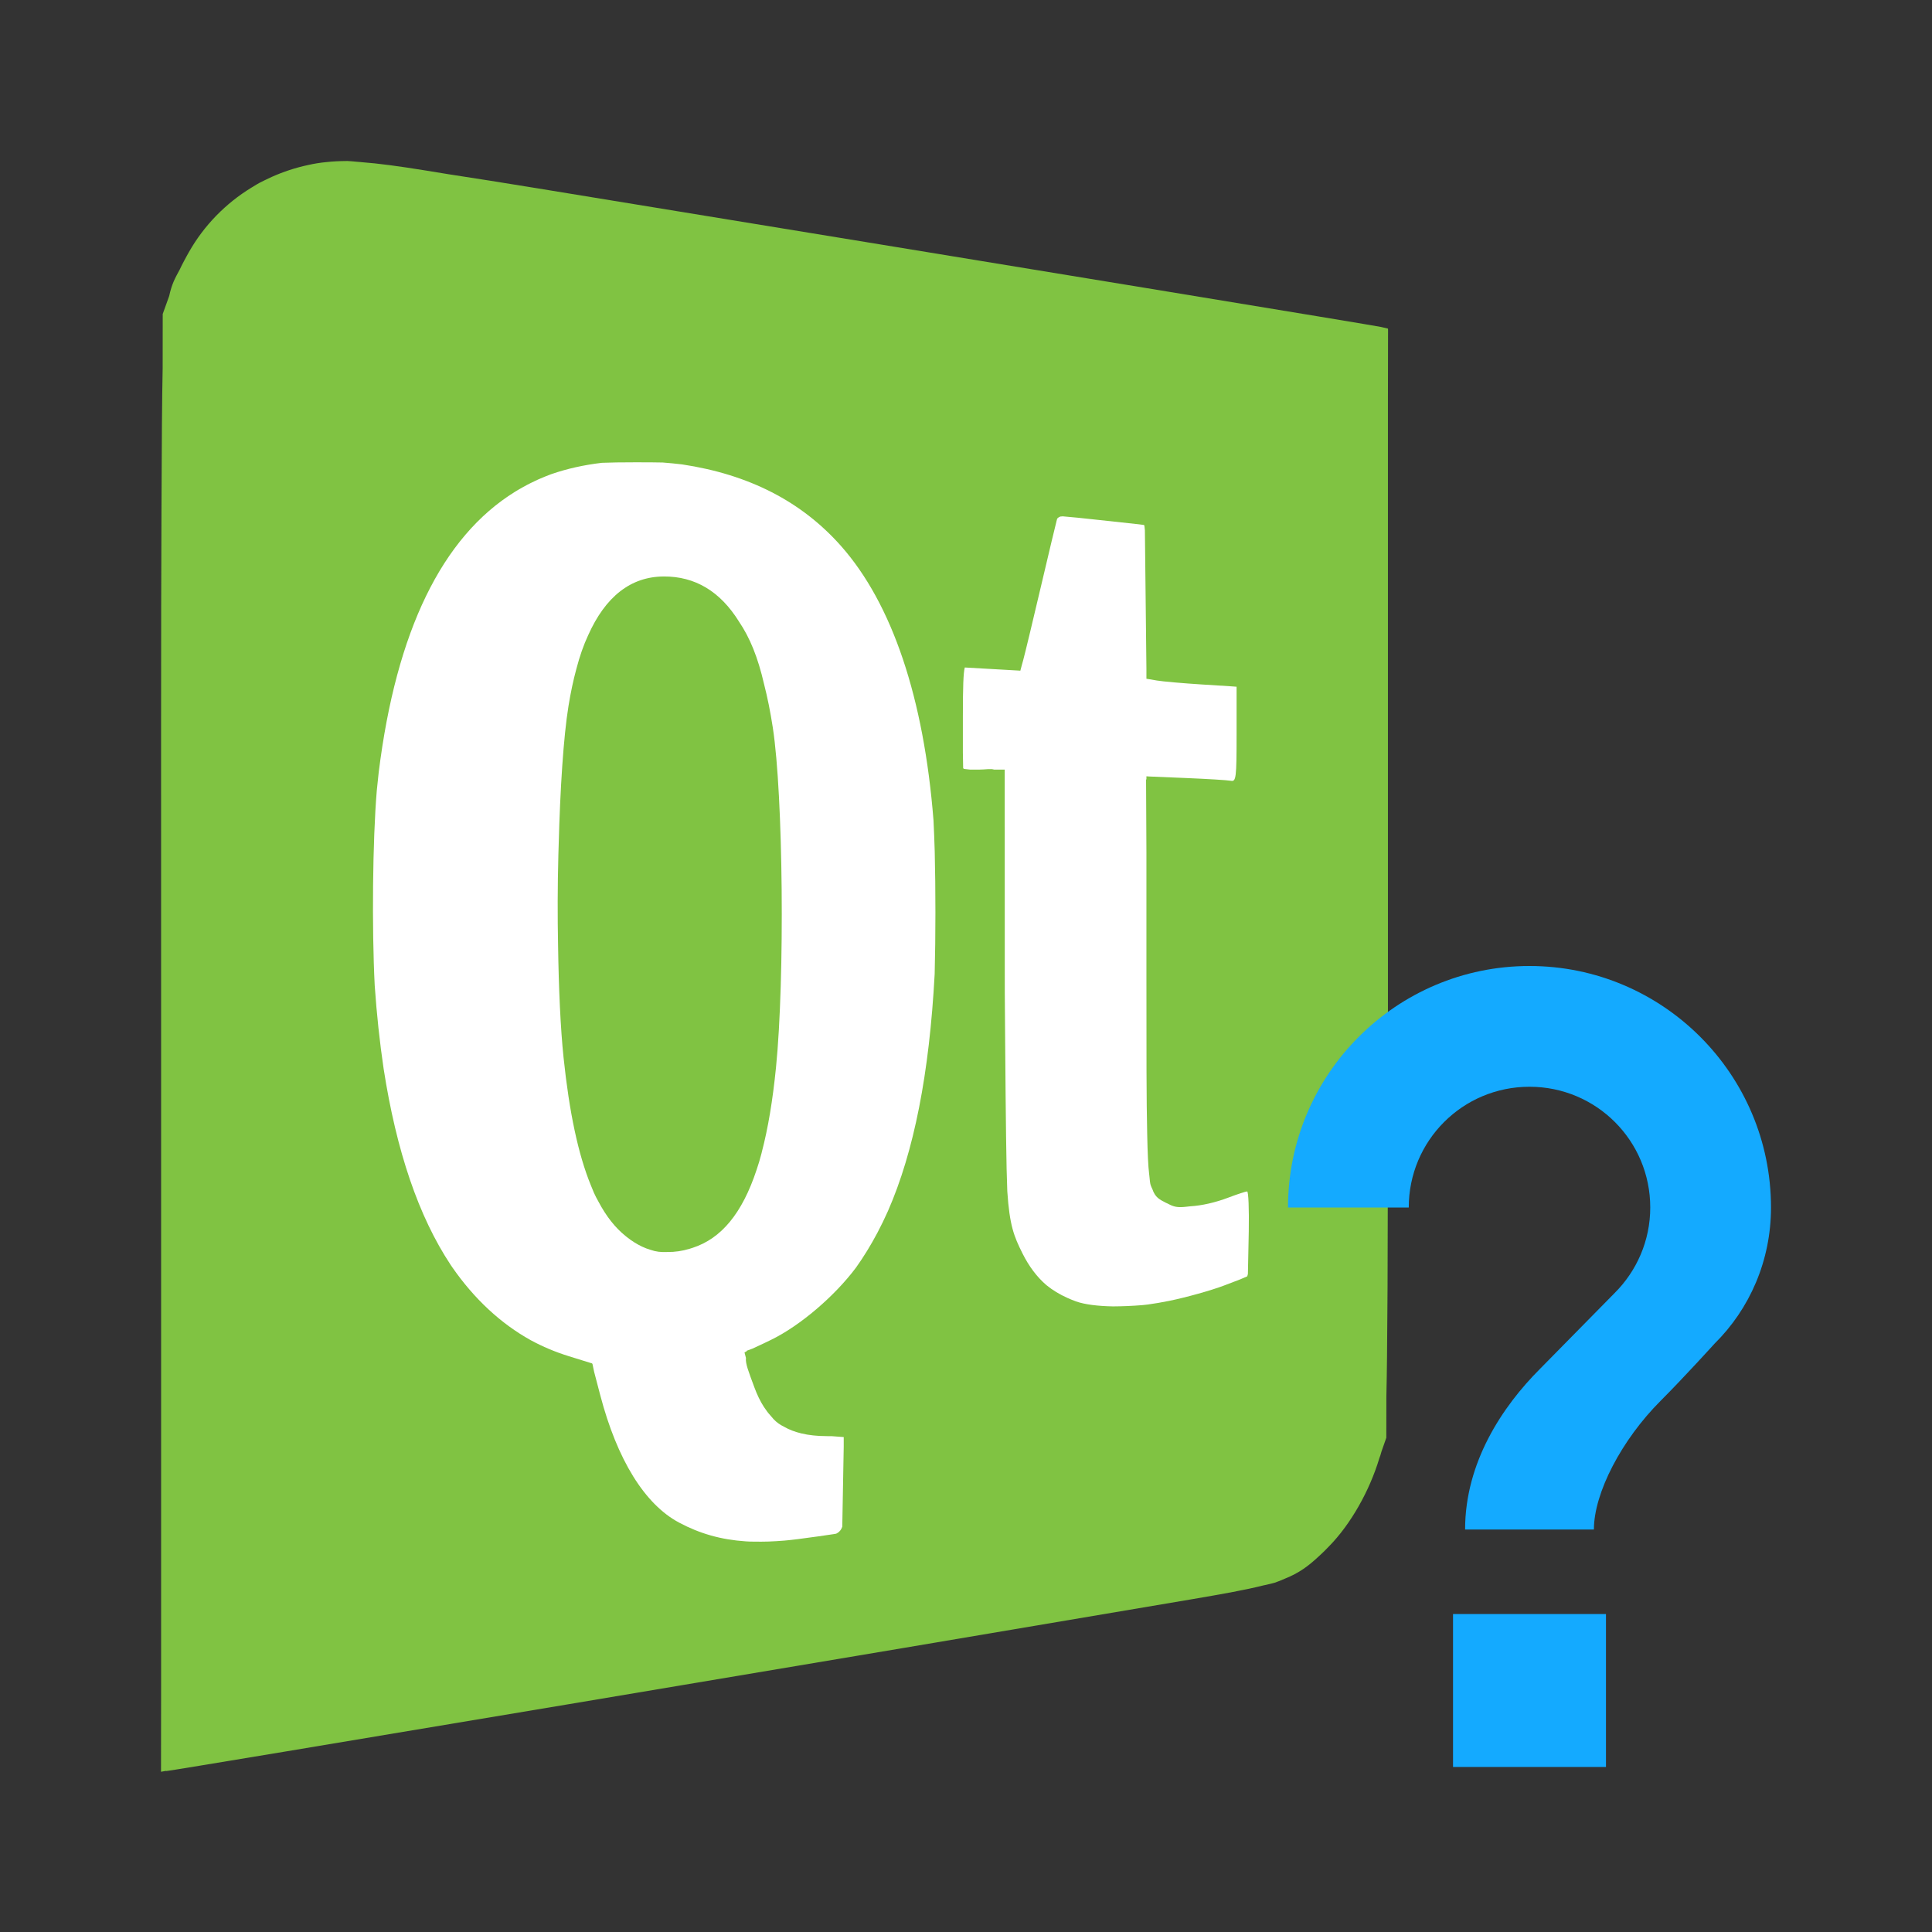 <?xml version="1.0" encoding="UTF-8" standalone="no"?>
<svg
   xmlns:dc="http://purl.org/dc/elements/1.1/"
   xmlns:cc="http://creativecommons.org/ns#"
   xmlns:rdf="http://www.w3.org/1999/02/22-rdf-syntax-ns#"
   xmlns:svg="http://www.w3.org/2000/svg"
   xmlns="http://www.w3.org/2000/svg"
   xmlns:sodipodi="http://sodipodi.sourceforge.net/DTD/sodipodi-0.dtd"
   xmlns:inkscape="http://www.inkscape.org/namespaces/inkscape"
   viewBox="0 0 48 48"
   id="svg2"
   version="1.1"
   inkscape:version="0.91 r13725"
   sodipodi:docname="qtassistant.svg"
   width="48"
   height="48">
  <rect x="0" y="0" width="48" height="48" fill="#333333" stroke="none"/>
  <defs
     id="defs16" />
  <sodipodi:namedview
     pagecolor="#ffffff"
     bordercolor="#666666"
     borderopacity="1"
     objecttolerance="10"
     gridtolerance="10"
     guidetolerance="10"
     inkscape:pageopacity="0"
     inkscape:pageshadow="2"
     inkscape:window-width="1366"
     inkscape:window-height="713"
     id="namedview14"
     showgrid="false"
     inkscape:snap-bbox="true"
     inkscape:bbox-nodes="true"
     inkscape:snap-page="true"
     inkscape:zoom="7.805698153647829"
     inkscape:cx="17.10106536371453"
     inkscape:cy="24.07142797713159"
     inkscape:window-x="0"
     inkscape:window-y="31"
     inkscape:window-maximized="1"
     inkscape:current-layer="svg2" />
  <g
     id="g4160"
     transform="matrix(0.08,0,0,0.08,4,4.001)">
    <path
       id="path4"
       d="M 57.42,0 C 55.381,0 53.359,0.112 51.36,0.328 49.384,0.513 47.538,0.816 45.714,1.23 41.801,2.062 38.013,3.307 34.407,4.923 33.734,5.225 33.069,5.541 32.409,5.868 c -0.042,0.021 -0.085,0.038 -0.127,0.059 -0.549,0.256 -1.081,0.516 -1.576,0.779 -0.638,0.339 -1.297,0.737 -1.967,1.16 -0.098,0.058 -0.197,0.117 -0.295,0.176 -0.122,0.074 -0.246,0.144 -0.367,0.219 C 20.122,13.123 13.396,19.951 8.675,28.261 c -0.235,0.404 -0.458,0.817 -0.686,1.229 -0.261,0.473 -0.522,0.946 -0.771,1.428 -0.498,0.915 -0.967,1.848 -1.41,2.799 -1.397,2.58 -2.458,4.415 -3.264,8.193 l -2.01,5.588 -0.02,16.85 c -0.182,8.993 -0.297,22.565 -0.367,44.02 0,0.036 0,0.093 0,0.129 -0.171,34.381 -0.114,86.32 -0.113,166.23 0,0.376 0,0.608 0,0.984 0,0.894 0,1.457 0,2.357 l 0,195.32 -0.031,26.777 0.004,0 0,0.063 1.223,-0.229 c 0,0 0.002,0.002 0.002,0.002 0.001,0 0.05,-0.008 0.051,-0.008 0.001,0 0.001,0.004 0.002,0.004 0.012,0 0.257,-0.039 0.281,-0.041 0.038,0.025 0.076,0.045 0.115,0.045 C 3.038,500.001 226.311,462.601 320.121,446.651 c 9.951,-1.691 16.84,-2.944 22.04,-4.254 1.897,-0.407 3.251,-0.73 3.873,-0.934 0.315,-0.103 0.669,-0.241 1.053,-0.404 0.022,-0.008 0.085,-0.022 0.104,-0.029 0.64,-0.243 1.275,-0.514 1.906,-0.799 4.23,-1.692 7.154,-3.798 10.561,-6.998 1.052,-0.941 2.072,-1.953 3.07,-3.01 6.707,-6.82 12.599,-17.191 15.666,-27.449 0.091,-0.261 0.195,-0.516 0.283,-0.777 0.121,-0.357 0.23,-0.74 0.336,-1.168 l 1.521,-4.332 0.02,-12.971 c 0.161,-6.385 0.265,-16.14 0.336,-29.797 0.008,-1.505 0.02,-2.402 0.027,-4.02 0,-0.076 0.002,-0.113 0.002,-0.189 0,-0.004 0,-0.01 0,-0.014 0.019,-4.434 0.028,-10.606 0.041,-15.953 0.016,-4.03 0.025,-9.01 0.035,-13.531 C 380.996,319.652 380.996,319.434 380.997,319.061 c 9.9999999998e-4,-0.414 -0.001,-1.267 0,-1.686 0,-0.247 0,-0.564 0,-0.813 0.046,-24.05 0.038,-53.938 0.037,-94.21 l 0,-0.441 0,-0.059 0,-1.318 c 0,-0.504 0,-0.921 0,-1.424 l 0,-145.15 L 381.071,52.44 l -0.004,0 0,-0.26 0,-0.02 -0.033,-0.008 0,-0.121 -2.25,-0.52 C 376.795,51.051 272.744,33.951 116.774,8.451 c -10.347,-1.692 -19.473,-3.133 -27.465,-4.352 C 87.782,3.851 83.494,3.148 82.249,2.947 c -8.402,-1.36 -14.777,-2.21 -19.994,-2.598 -0.035,-0.004 -0.237,-0.035 -0.264,-0.037 -0.278,-0.024 -0.556,-0.039 -0.834,-0.059 -0.677,-0.065 -1.384,-0.137 -1.914,-0.176 -0.117,-0.011 -0.164,-0.01 -0.268,-0.02 -0.189,-0.013 -0.393,-0.028 -0.561,-0.037 -0.147,-0.008 -0.387,-0.031 -0.484,-0.031 -0.096,0 -0.191,0.005 -0.287,0.006 -0.012,0 -0.058,-0.006 -0.068,-0.006 -0.03,0 -0.062,0.002 -0.092,0.002 -0.019,0 -0.05,-0.002 -0.068,-0.002"
       inkscape:connector-curvature="0"
       style="fill:#80c342" />
    <g
       id="g6"
       style="fill:#ffffff">
      <path
         id="path8"
         d="m 147.53,93.56 c 3.282,-0.006 5.961,0.011 8.273,0.064 2.032,0.16 4.047,0.345 6.01,0.586 20.743,3.116 37.08,11.481 49.33,25.291 15.984,18.02 25.788,47.39 28.768,85.31 0.15,3.034 0.276,6.267 0.377,9.656 0.29,11.978 0.287,26.13 -0.018,38 -1.655,30.891 -6.411,55.13 -14.504,73.61 -1.042,2.317 -2.127,4.583 -3.287,6.768 -2.074,3.906 -4.268,7.477 -6.602,10.754 -6.614,8.885 -17.436,18.14 -26.49,22.525 -0.904,0.437 -1.643,0.79 -2.373,1.145 l -3.271,1.525 -1.889,0.699 L 181.881,369.661 l -0.666,0.311 0.029,0.113 -0.008,0.004 L 181.662,371.708 c -0.211,1.734 0.832,4.288 2.629,9.17 0.842,2.288 1.812,4.27 2.92,6 0.03,0.047 0.062,0.092 0.092,0.139 C 187.602,387.476 187.912,387.916 188.233,388.337 c 0.119,0.158 0.239,0.316 0.361,0.469 0.228,0.282 0.464,0.552 0.703,0.816 0.136,0.152 0.263,0.319 0.402,0.465 0.005,0.006 0.009,0.01 0.014,0.016 0.179,0.228 0.354,0.433 0.521,0.611 0.904,0.962 1.958,1.736 3.252,2.357 1.588,0.922 3.372,1.593 5.346,2.068 0.014,0.003 0.029,0.006 0.043,0.01 0.561,0.134 1.139,0.253 1.734,0.354 0.093,0.016 0.189,0.03 0.283,0.045 0.525,0.083 1.058,0.159 1.609,0.217 0.261,0.028 0.532,0.047 0.799,0.07 0.419,0.035 0.835,0.074 1.27,0.096 0.777,0.041 1.574,0.066 2.402,0.066 l 1.242,0 3.811,0.287 0,2.973 -0.219,12.137 -0.23,12.688 c -0.016,0.048 -0.028,0.102 -0.045,0.148 -0.324,0.894 -0.828,1.503 -1.615,1.936 -0.021,0.011 -0.043,0.022 -0.064,0.033 -0.065,0.035 -0.138,0.065 -0.207,0.098 l -0.863,0.143 c -1.788,0.293 -6.77,0.988 -11.07,1.545 -1.382,0.179 -2.717,0.32 -4.03,0.441 -1.707,0.136 -3.369,0.244 -4.959,0.299 -0.166,0.004 -0.332,0.009 -0.498,0.012 -0.611,0.018 -1.21,0.026 -1.805,0.031 -0.844,0.005 -1.659,-0.005 -2.475,-0.016 -0.397,-0.008 -0.806,-0.007 -1.195,-0.021 -0.406,-0.015 -0.793,-0.045 -1.191,-0.066 -7.656,-0.511 -14.255,-2.405 -20.662,-5.82 -10.676,-5.69 -19.229,-19.517 -24.49,-39.594 l -1.912,-7.299 -0.514,-2.453 -0.141,-0.043 -0.018,-0.064 -7.266,-2.256 c -4.119,-1.279 -8.02,-2.928 -11.725,-4.932 -9.345,-5.185 -17.562,-12.837 -24.393,-22.682 -0.014,-0.02 -0.027,-0.039 -0.041,-0.059 -0.162,-0.234 -0.32,-0.476 -0.48,-0.713 -9.895,-14.946 -16.804,-35.21 -20.783,-60.889 -1.223,-8.243 -2.146,-16.916 -2.762,-25.791 -0.916,-17.83 -0.654,-45.22 0.643,-60.58 0.182,-1.9 0.38,-3.78 0.594,-5.643 5.447,-43.912 19.672,-73.1 42.32,-87.13 0.839,-0.52 1.693,-1.01 2.555,-1.488 0.399,-0.22 0.797,-0.443 1.201,-0.654 0.364,-0.191 0.732,-0.376 1.1,-0.561 0.746,-0.372 1.497,-0.738 2.26,-1.082 0.004,-0.002 0.008,-0.004 0.012,-0.006 0.248,-0.112 0.502,-0.215 0.752,-0.324 0.59,-0.257 1.187,-0.504 1.787,-0.744 0.534,-0.213 1.071,-0.42 1.613,-0.619 4.874,-1.697 10.18,-2.87 15.73,-3.521 2.675,-0.113 5.961,-0.151 10.598,-0.16"
         inkscape:connector-curvature="0" />
      <path
         id="path10"
         d="m 280.05,110.34 c 2.182,0.167 6.498,0.596 11.539,1.162 5.751,0.646 10.05,1.109 12.03,1.305 l 1.693,0.219 c 0.086,0.111 0.17,0.707 0.246,1.678 L 305.8,136.618 l 0,0.008 0.232,21.1 0,0.002 0,3.01 0,0.002 0,0.021 0,0.014 3.25,0.553 c 1.788,0.304 8.09,0.858 14,1.23 l 8.799,0.555 1.951,0.143 0,14.768 0,0.09 C 334.031,191.555 333.881,192.782 332.282,192.466 c -0.962,-0.19 -7.262,-0.576 -14,-0.857 l -11.43,-0.477 -0.82,-0.059 0,0.023 0,0.027 0,0.563 0,0.002 0,0.006 0,0.014 0,0.021 0,0.148 0,0.053 0,0.061 0,0.066 -0.111,-0.006 0.111,22.631 0,35.619 0,2.521 0,0.256 c 0,23.633 -0.005,38.838 0.236,48.916 0.127,6.294 0.316,10.186 0.604,12.529 0.022,0.262 0.046,0.425 0.068,0.576 C 307.059,316.487 307.187,317.559 307.336,317.997 c 0.155,0.454 0.338,0.866 0.535,1.26 0.898,2.639 2.233,3.243 4.221,4.271 0.175,0.09 0.366,0.168 0.557,0.248 1.876,1.025 3.053,1.298 5.852,0.965 0.356,-0.03 0.741,-0.071 1.154,-0.127 3.553,-0.216 7.703,-1.134 11.877,-2.719 2.75,-1.044 5.349,-1.898 5.777,-1.898 0.411,0 0.626,5.52 0.508,12.383 l -0.008,0.387 -0.221,10.967 -0.041,1.914 c -0.061,0.268 -0.125,0.52 -0.201,0.715 l -2.215,0.953 -4.928,1.879 c -4.03,1.537 -11.752,3.697 -17.16,4.799 -2.296,0.468 -4.468,0.824 -6.58,1.121 -0.541,0.064 -1.082,0.128 -1.619,0.182 -0.798,0.065 -1.596,0.122 -2.383,0.172 -0.827,0.052 -1.641,0.095 -2.432,0.127 -1.554,0.063 -3.01,0.098 -4.375,0.102 -4.677,-0.081 -8.789,-0.582 -11.479,-1.545 -0.918,-0.329 -1.79,-0.691 -2.639,-1.07 -2.452,-1.098 -4.635,-2.415 -6.572,-3.996 -2.954,-2.545 -5.403,-5.811 -7.416,-9.838 -2.638,-5.278 -4.01,-8.595 -4.721,-19.301 -0.317,-7.361 -0.475,-22.453 -0.658,-45.678 l -0.119,-15.771 -0.002,-0.336 c 0,-1.241 -0.004,-2.128 -0.004,-3.414 l 0,-1.307 c 9.9999999998e-4,-13.591 0.013,-24.01 -0.008,-32.479 l -0.008,-31.965 -3.275,0 c -1.156,-0.377 -2.709,0 -4.807,0 l -2.627,0 -2,-0.227 c -0.07,-0.083 -0.139,-0.169 -0.201,-0.264 l -0.088,-4.717 0,-10.668 0,-0.209 0,-0.023 0,-0.016 0,-0.006 0,-0.016 0,-0.453 c 0,-9.08 0.151,-13.462 0.594,-15.12 l 8.322,0.475 8.555,0.488 0.377,0.029 0.473,-1.779 0.445,-1.613 c 0.514,-1.861 3.097,-12.608 5.742,-23.883 2.385,-10.165 4.219,-17.827 4.658,-19.508 0.058,-0.214 0.079,-0.274 0.123,-0.428 0.243,-0.293 0.565,-0.512 1.012,-0.662 0.206,-0.026 0.455,-0.043 0.717,-0.059"
         inkscape:connector-curvature="0" />
    </g>
    <path
       id="path12"
       d="m 156.1,129.02 c -10.203,0.049 -18.08,6.231 -23.459,18.283 -1.398,3 -2.603,6.428 -3.639,10.395 -0.003,0.013 -0.006,0.025 -0.01,0.037 -0.95,3.504 -1.762,7.321 -2.434,11.451 -1.557,9.576 -2.596,25.688 -3.055,43.19 -0.031,1.041 -0.068,2.023 -0.096,3.092 -0.256,9.83 -0.275,19.249 -0.09,28.21 0.195,13.294 0.749,25.669 1.709,34.813 1.777,16.932 4.532,29.948 8.428,39.5 0.323,0.828 0.648,1.635 0.984,2.396 0.4,0.905 0.875,1.824 1.398,2.742 2.418,4.58 5.201,8.111 8.379,10.666 0.121,0.101 0.245,0.196 0.367,0.295 0.049,0.038 0.096,0.078 0.145,0.115 1.491,1.185 3.062,2.173 4.719,2.951 0.89,0.418 1.732,0.735 2.582,0.98 1.702,0.597 3.184,0.765 5.279,0.674 2.26,0.028 4.566,-0.307 6.838,-0.998 0.005,-9.999999999e-4 0.009,-0.003 0.014,-0.004 0.324,-0.091 0.639,-0.2 0.957,-0.303 8.901,-2.887 15.39,-10.721 19.842,-24.2 0.559,-1.628 1.065,-3.31 1.51,-5.04 0.041,-0.161 0.08,-0.346 0.121,-0.51 1.931,-7.349 3.386,-16.07 4.404,-26.26 2.769,-27.733 2.239,-84.51 -0.984,-105.5 -0.755,-4.915 -1.665,-9.442 -2.732,-13.582 -9.9999999998e-4,-0.005 -0.003,-0.009 -0.004,-0.014 -1.902,-8.284 -4.399,-14.387 -7.758,-19.344 -5.846,-9.413 -13.639,-14.09 -23.416,-14.04"
       inkscape:connector-curvature="0"
       style="fill:#80c342" />
  </g>
  <path
     inkscape:connector-curvature="0"
     style="fill:#14aaff;fill-opacity:1"
     d="m 39.9,43.9 -3.8,0 0,-3.8 3.8,0 0,3.8 z"
     id="path4159" />
  <path
     inkscape:connector-curvature="0"
     style="fill:#14aaff;fill-opacity:1"
     d="m 42.6,33.38 c 0,0 -0.76,0.84 -1.34,1.42 -0.97,0.97 -1.66,2.29 -1.66,3.2 l -3.2,0 c 0,-1.66 0.92,-3.05 1.86,-3.99 l 1.86,-1.89 C 40.66,31.58 41,30.83 41,30 c 0,-1.66 -1.34,-3 -3,-3 -1.66,0 -3,1.34 -3,3 l -3,0 c 0,-3.31 2.69,-6 6,-6 C 41.31,24 44,26.69 44,30 c 0,1.32 -0.53,2.52 -1.4,3.38 z"
     id="path4145" />
</svg>
